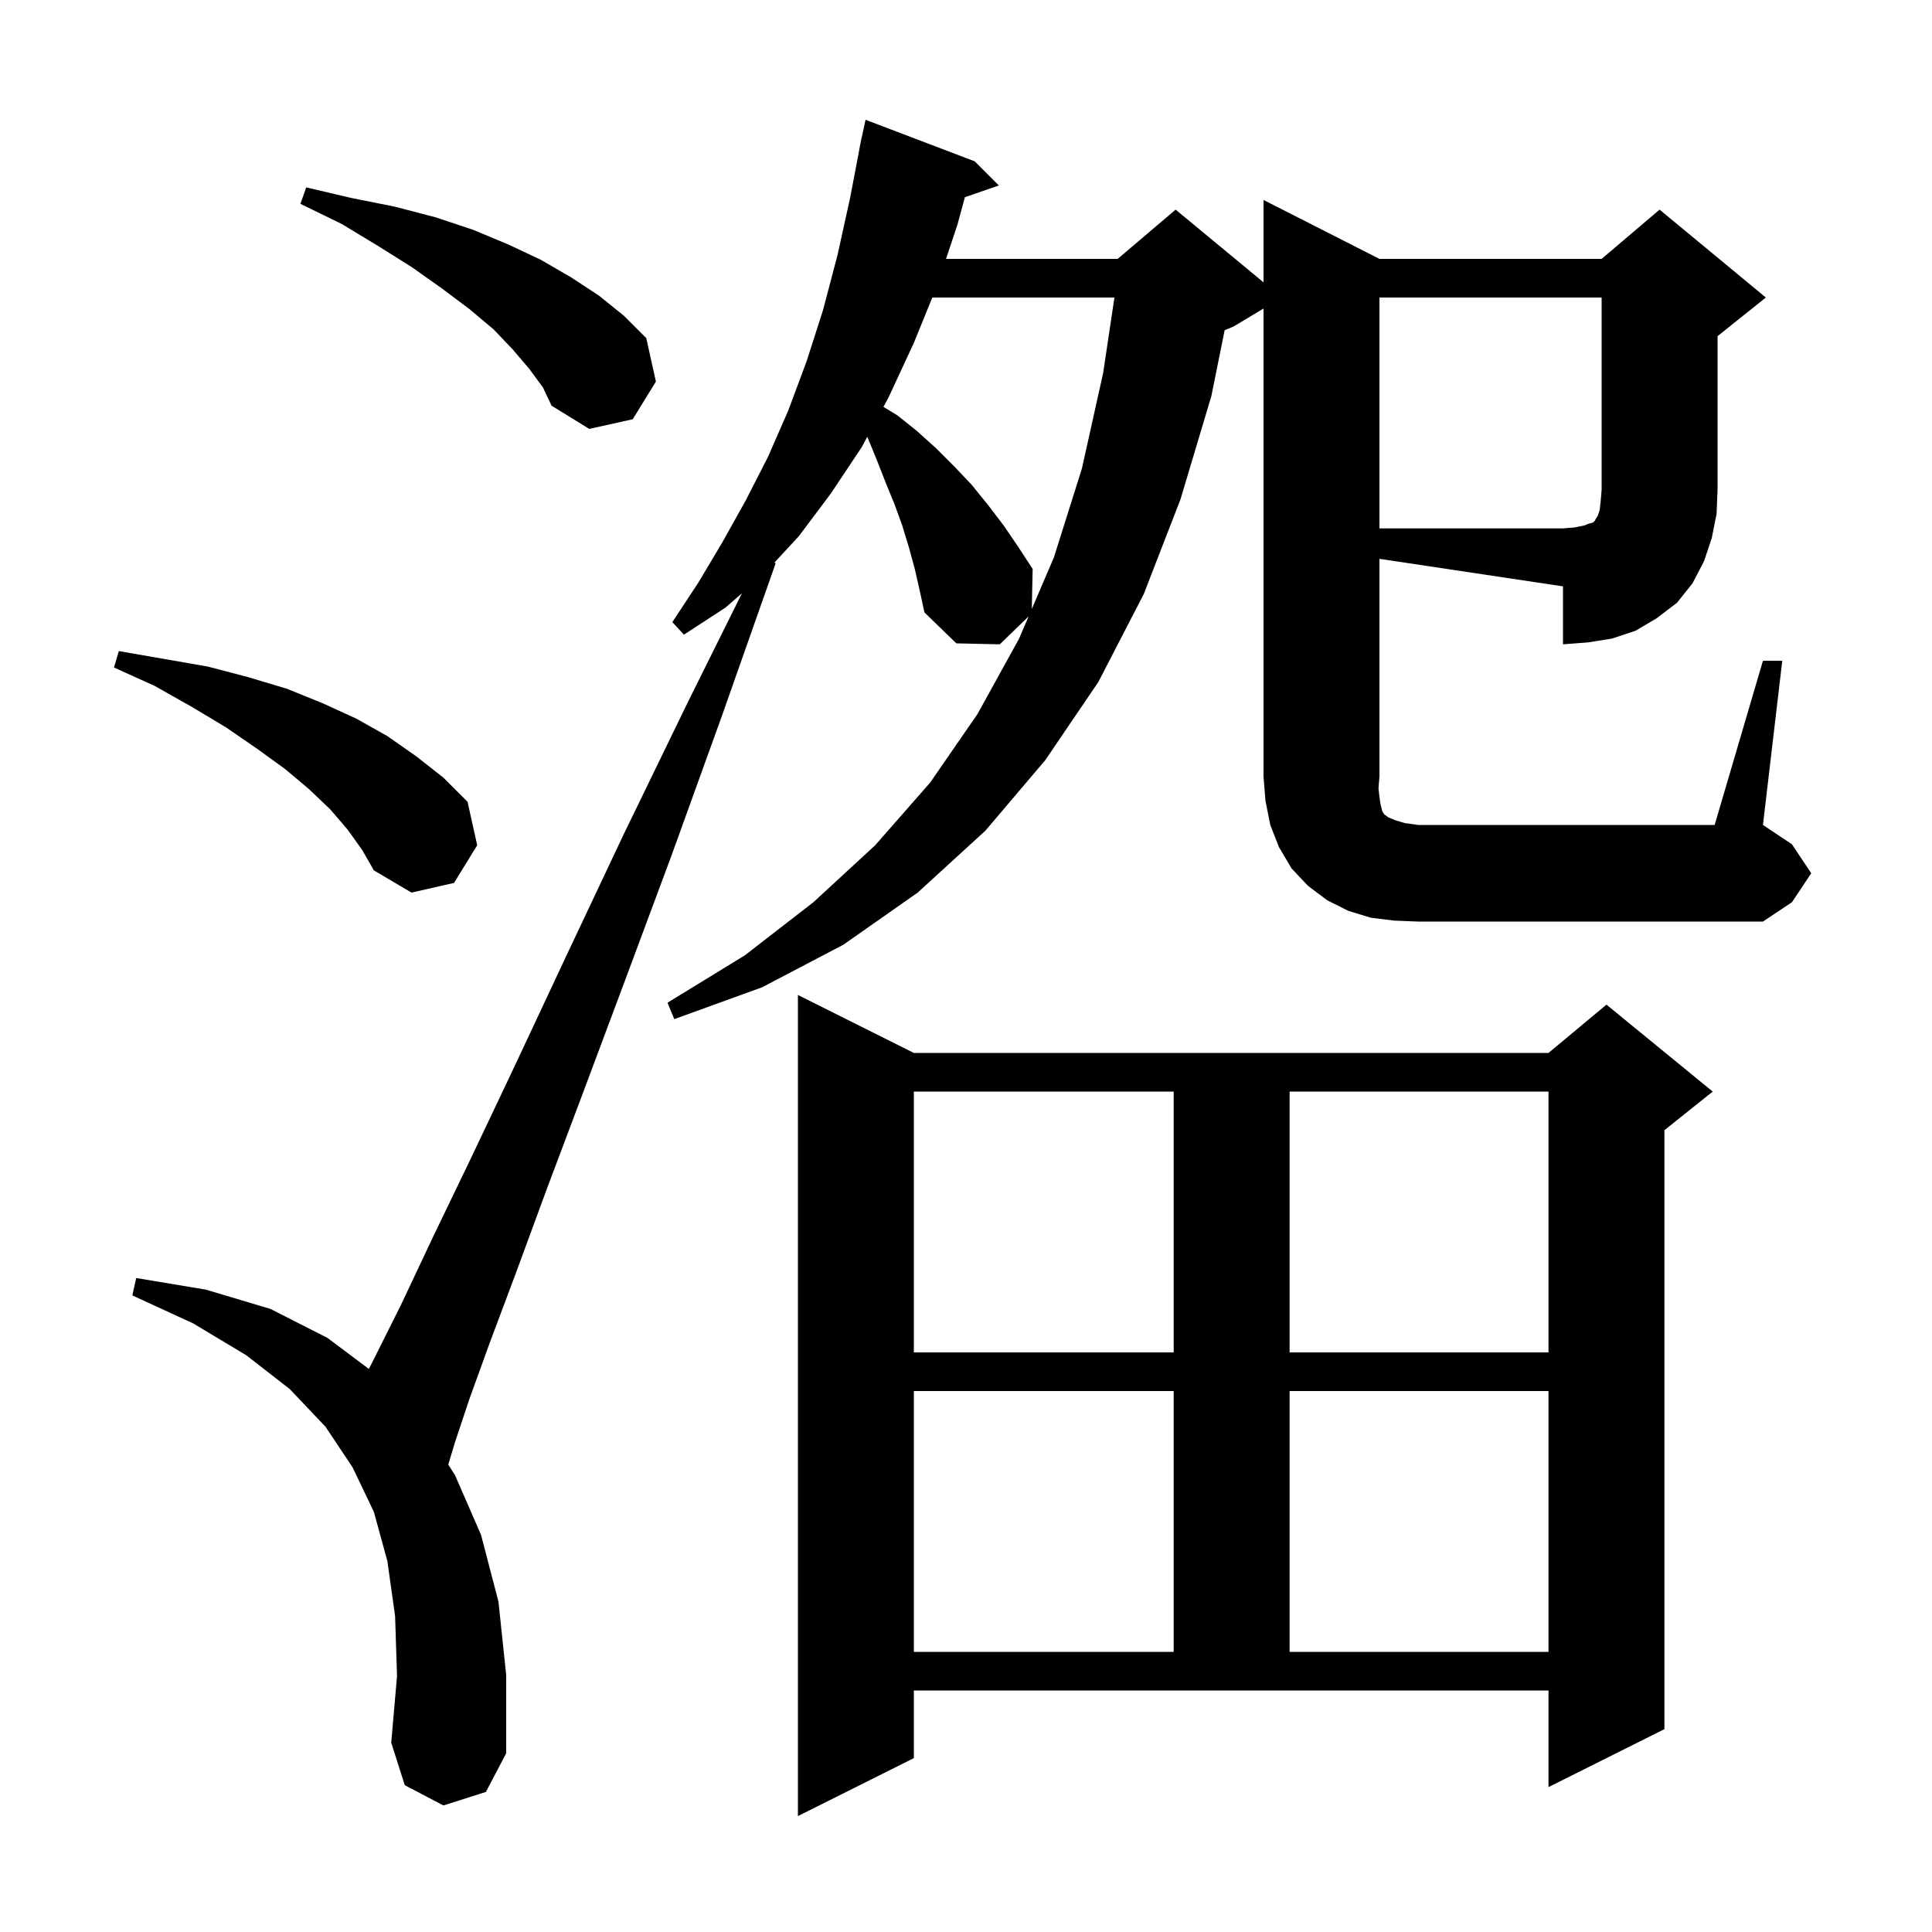 <svg xmlns="http://www.w3.org/2000/svg" xmlns:xlink="http://www.w3.org/1999/xlink" version="1.1" baseProfile="full" viewBox="0 0 200 200" width="200" height="200">
<g fill="black">
<path d="M 94.6 182.0 L 82.6 188.0 L 82.6 103.0 L 94.6 109.0 L 160.3 109.0 L 166.3 104.0 L 177.3 113.0 L 172.3 117.0 L 172.3 179.0 L 160.3 185.0 L 160.3 175.0 L 94.6 175.0 Z M 94.6 144.0 L 94.6 171.0 L 121.5 171.0 L 121.5 144.0 Z M 133.5 144.0 L 133.5 171.0 L 160.3 171.0 L 160.3 144.0 Z M 94.6 113.0 L 94.6 140.0 L 121.5 140.0 L 121.5 113.0 Z M 133.5 113.0 L 133.5 140.0 L 160.3 140.0 L 160.3 113.0 Z M 142.8 80.4 L 142.7 81.6 L 142.8 82.5 L 142.9 83.2 L 143.1 84.0 L 143.3 84.3 L 143.7 84.6 L 144.4 84.9 L 145.4 85.2 L 146.8 85.4 L 177.5 85.4 L 182.5 68.4 L 184.5 68.4 L 182.5 85.4 L 185.5 87.4 L 187.5 90.4 L 185.5 93.4 L 182.5 95.4 L 146.8 95.4 L 144.3 95.3 L 141.9 95.0 L 139.6 94.3 L 137.4 93.2 L 135.4 91.7 L 133.7 89.9 L 132.4 87.7 L 131.5 85.4 L 131.0 82.9 L 130.8 80.4 L 130.8 31.94 L 127.7 33.8 L 126.775 34.185 L 125.4 41.0 L 122.2 51.7 L 118.4 61.5 L 113.7 70.6 L 108.2 78.7 L 102.0 86.0 L 95.0 92.4 L 87.3 97.8 L 78.9 102.2 L 69.8 105.5 L 69.1 103.8 L 77.1 98.9 L 84.2 93.4 L 90.6 87.5 L 96.3 81.0 L 101.2 73.9 L 105.5 66.1 L 106.482 63.808 L 103.5 66.7 L 99.0 66.6 L 95.7 63.4 L 95.2 61.1 L 94.7 58.9 L 94.1 56.7 L 93.4 54.4 L 92.6 52.2 L 91.7 50.0 L 90.8 47.7 L 89.9 45.5 L 89.783 45.218 L 89.2 46.3 L 86.0 51.1 L 82.7 55.5 L 80.165 58.241 L 80.3 58.3 L 74.7 74.2 L 69.5 88.6 L 64.7 101.5 L 60.4 113.0 L 56.6 123.1 L 53.4 131.8 L 50.7 139.0 L 48.6 144.8 L 47.1 149.3 L 46.405 151.618 L 47.1 152.7 L 49.8 158.9 L 51.6 165.8 L 52.4 173.4 L 52.4 181.5 L 50.3 185.5 L 45.9 186.9 L 41.9 184.8 L 40.5 180.4 L 41.1 173.5 L 40.9 167.3 L 40.1 161.6 L 38.7 156.5 L 36.5 151.9 L 33.7 147.7 L 30.0 143.8 L 25.5 140.3 L 20.0 137.0 L 13.7 134.1 L 14.1 132.3 L 21.3 133.5 L 28.0 135.5 L 33.9 138.5 L 38.182 141.711 L 38.7 140.7 L 41.5 135.1 L 44.8 128.1 L 48.8 119.8 L 53.4 110.1 L 58.6 99.0 L 64.5 86.5 L 71.2 72.7 L 76.806 61.412 L 75.1 62.9 L 70.8 65.7 L 69.6 64.4 L 72.3 60.3 L 74.8 56.1 L 77.2 51.8 L 79.5 47.3 L 81.6 42.5 L 83.5 37.4 L 85.2 32.1 L 86.7 26.4 L 88.0 20.5 L 89.009 15.201 L 89.0 15.2 L 89.086 14.8 L 89.2 14.2 L 89.214 14.203 L 89.6 12.4 L 100.9 16.7 L 103.4 19.2 L 99.887 20.414 L 99.1 23.3 L 97.933 26.8 L 115.7 26.8 L 121.7 21.7 L 130.8 29.228 L 130.8 20.7 L 142.8 26.8 L 165.8 26.8 L 171.8 21.7 L 182.8 30.8 L 177.8 34.8 L 177.8 50.7 L 177.7 53.2 L 177.2 55.7 L 176.4 58.1 L 175.2 60.4 L 173.6 62.4 L 171.5 64.0 L 169.3 65.3 L 166.9 66.1 L 164.4 66.5 L 161.8 66.7 L 161.8 60.7 L 142.8 57.85 Z M 36.0 85.9 L 34.2 83.8 L 32.0 81.7 L 29.5 79.6 L 26.6 77.5 L 23.4 75.3 L 19.9 73.2 L 16.0 71.0 L 11.8 69.1 L 12.3 67.4 L 21.5 69.0 L 25.7 70.1 L 29.7 71.3 L 33.4 72.8 L 36.9 74.4 L 40.1 76.2 L 43.1 78.3 L 45.9 80.5 L 48.4 83.0 L 49.4 87.5 L 47.0 91.4 L 42.6 92.4 L 38.7 90.1 L 37.5 88.0 Z M 96.512 30.8 L 94.6 35.5 L 92.0 41.1 L 91.452 42.118 L 92.9 43.0 L 94.9 44.6 L 96.9 46.4 L 98.8 48.3 L 100.6 50.2 L 102.3 52.3 L 103.9 54.4 L 105.4 56.6 L 106.9 58.9 L 106.81 63.044 L 109.1 57.7 L 112.0 48.5 L 114.2 38.6 L 115.366 30.8 Z M 54.8 38.2 L 53.1 36.2 L 51.1 34.1 L 48.6 32.0 L 45.8 29.9 L 42.7 27.7 L 39.2 25.5 L 35.4 23.2 L 31.1 21.1 L 31.7 19.4 L 36.4 20.5 L 40.9 21.4 L 45.1 22.5 L 49.0 23.8 L 52.6 25.3 L 56.0 26.9 L 59.1 28.7 L 62.0 30.6 L 64.6 32.7 L 66.9 35.0 L 67.9 39.5 L 65.5 43.4 L 61.0 44.4 L 57.1 42.0 L 56.2 40.1 Z M 142.8 30.8 L 142.8 54.7 L 161.8 54.7 L 163.0 54.6 L 164.0 54.4 L 164.5 54.2 L 164.9 54.1 L 165.1 53.9 L 165.2 53.7 L 165.4 53.4 L 165.6 52.8 L 165.7 51.9 L 165.8 50.7 L 165.8 30.8 Z " />
</g>
</svg>
